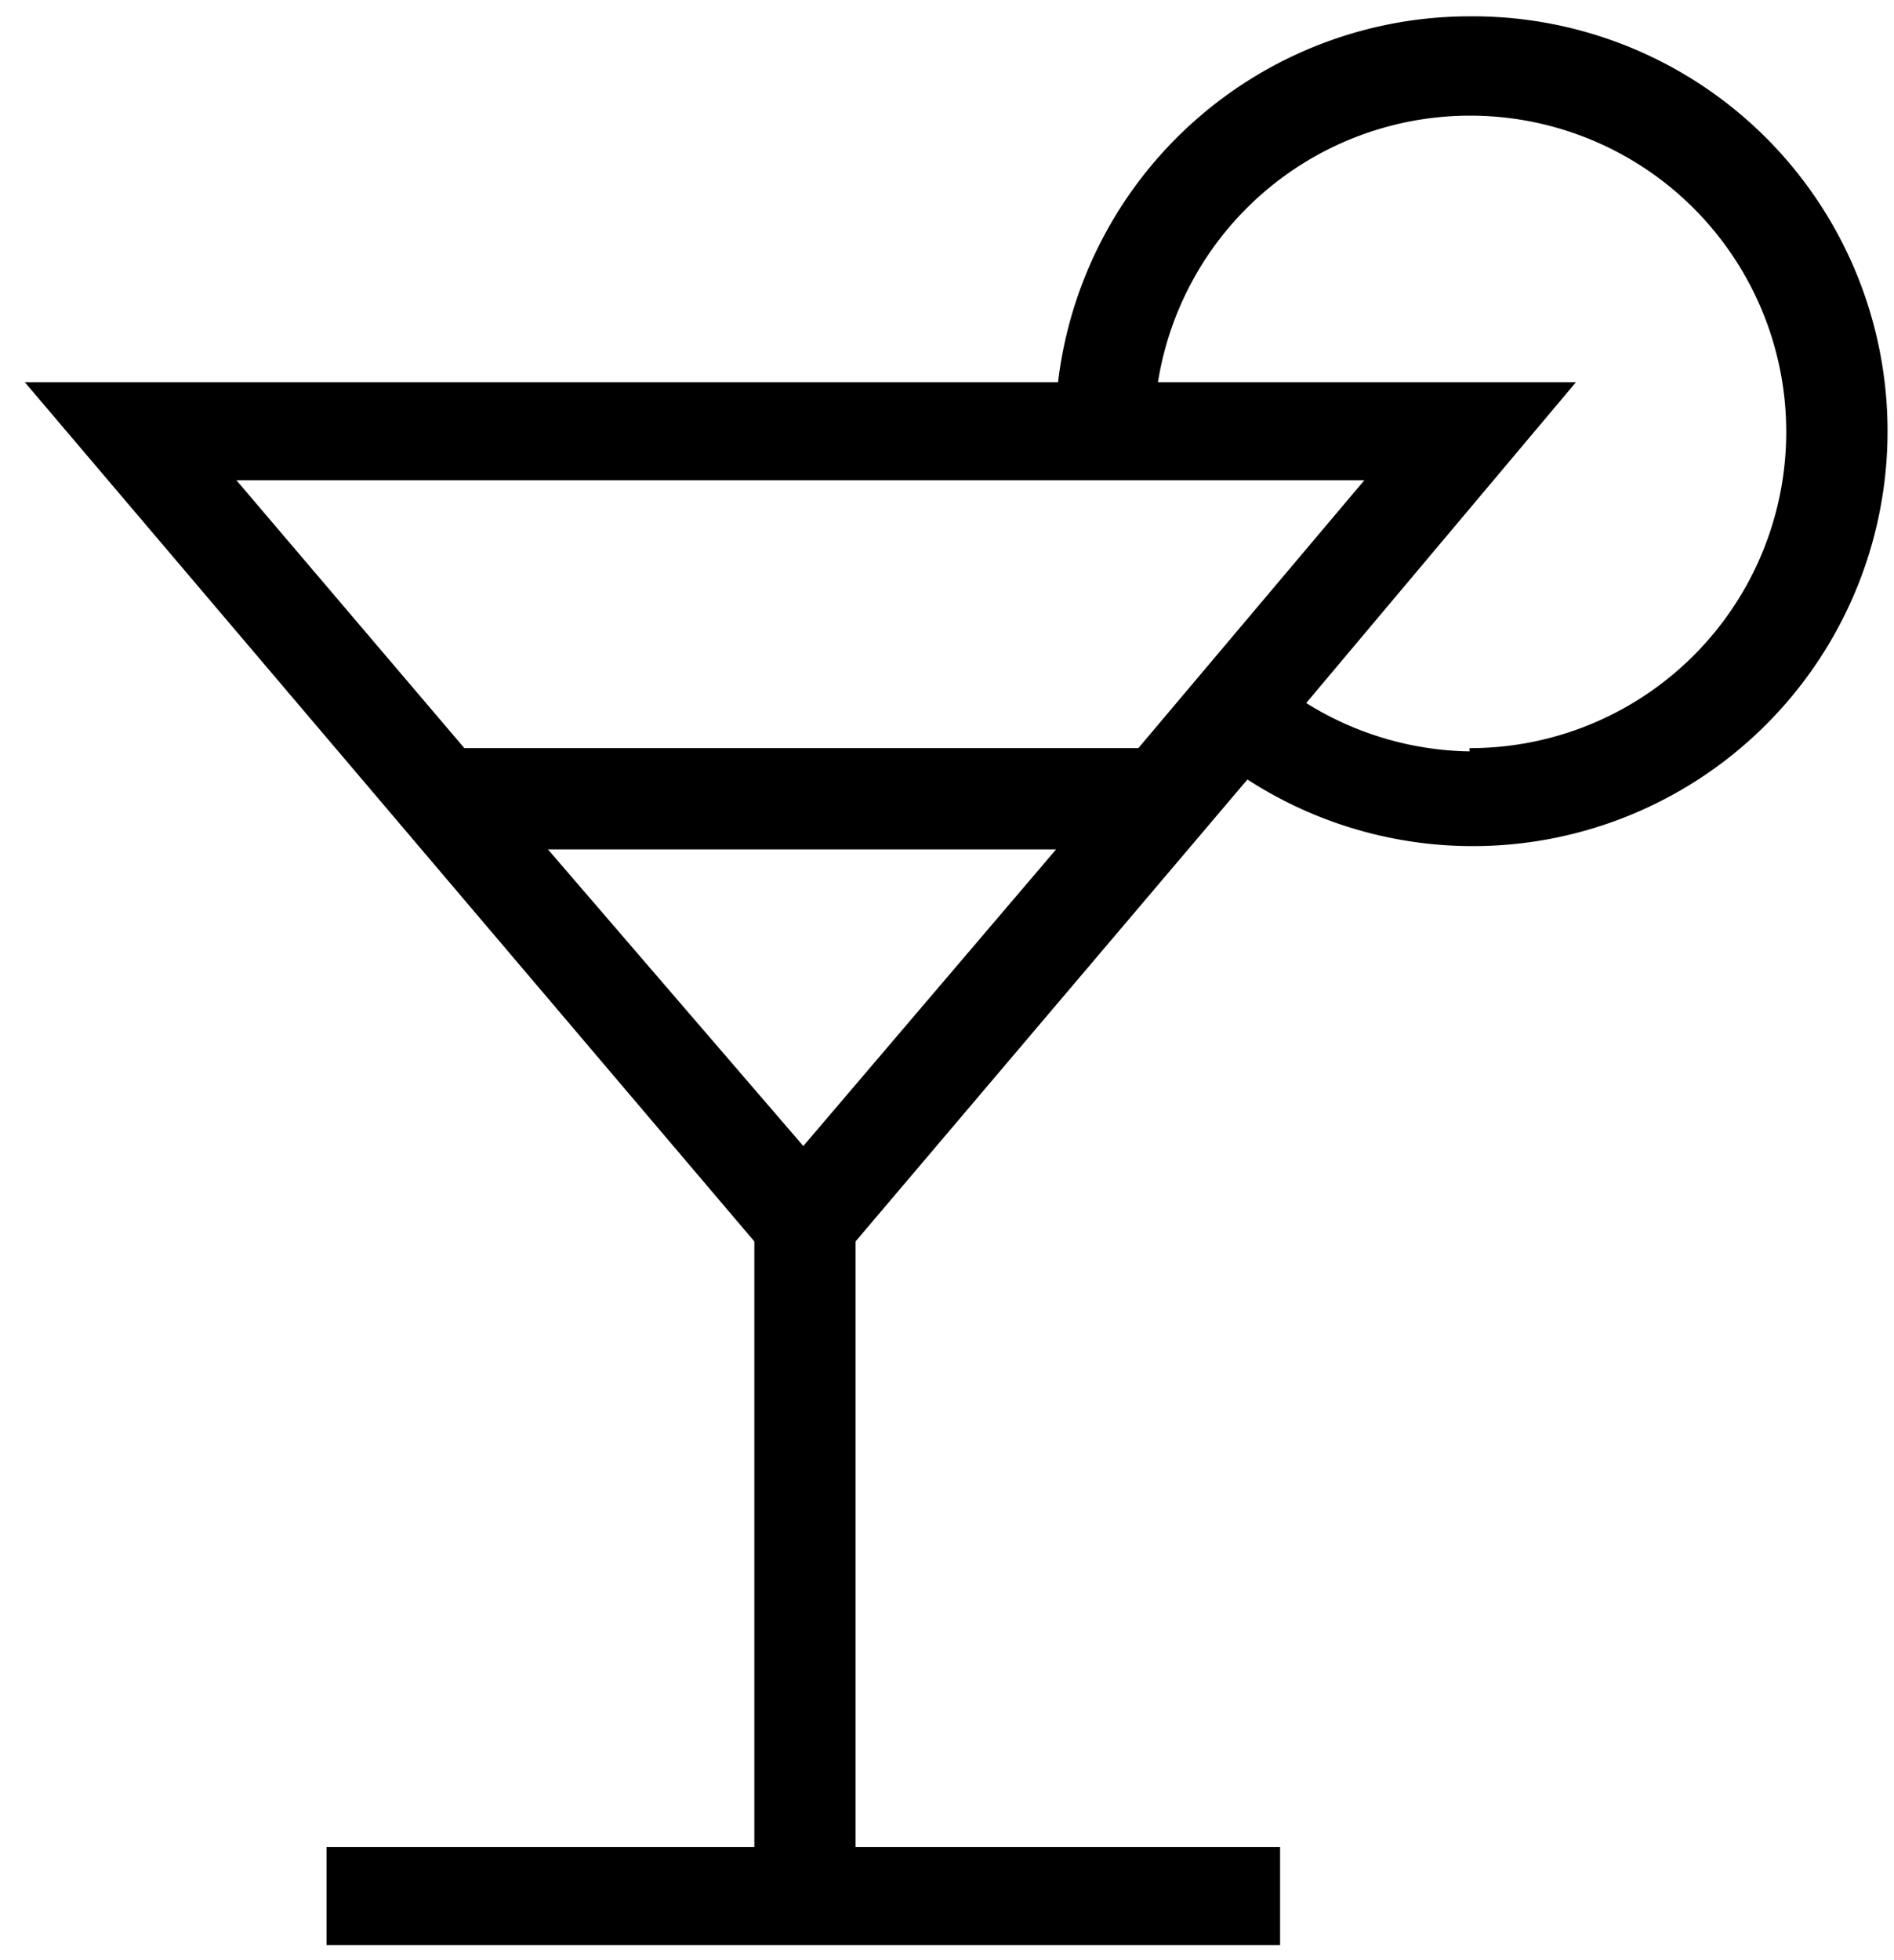 <svg xmlns="http://www.w3.org/2000/svg" viewBox="0 0 29 30"><title>drinks</title><path d="M22.5.25a6.35,6.35,0,0,0-6.3,5.6H.38L11.55,19v9.27H5v1.5h14.6v-1.5h-6.5V19l6-7.07A6.35,6.35,0,1,0,22.5.25Zm-1.61,7.1-3.46,4.1H7.11L3.62,7.35ZM16.17,13,12.3,17.54,8.39,13Zm6.33-1.5A4.86,4.86,0,0,1,20,10.76l4.13-4.91H17.73a4.84,4.84,0,1,1,4.77,5.6Z"/></svg>
